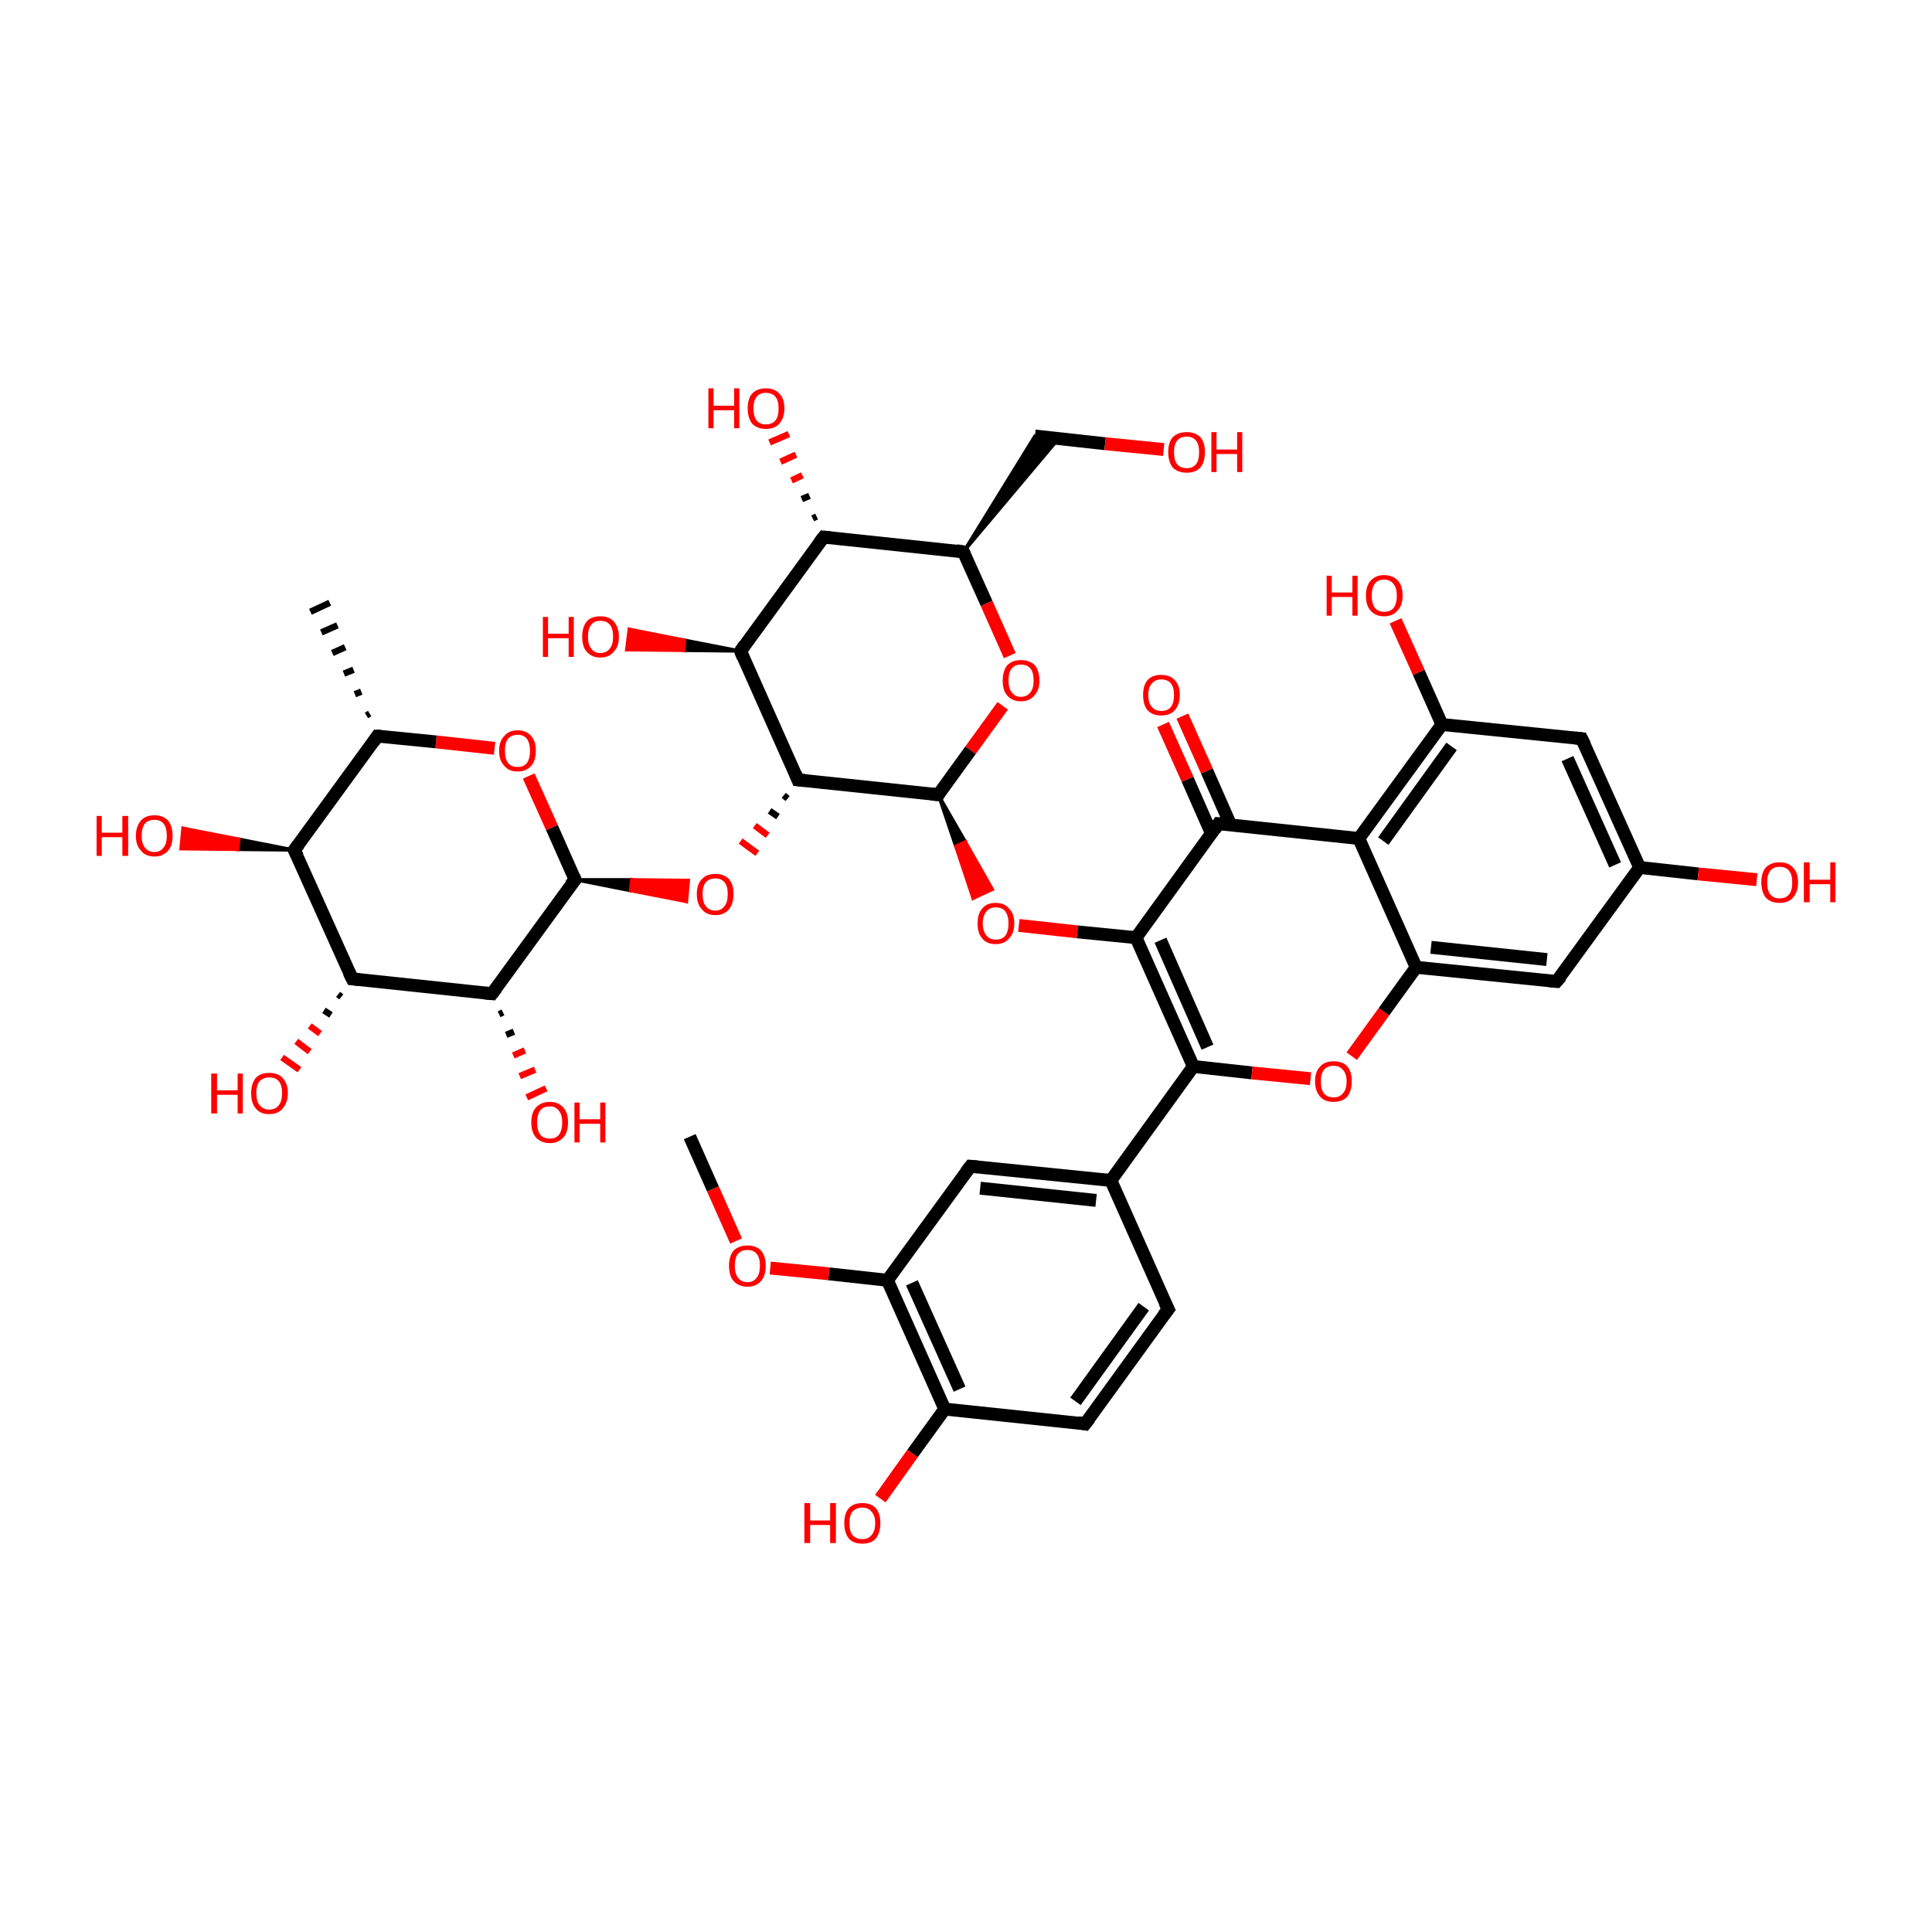 <?xml version='1.0' encoding='iso-8859-1'?>
<svg version='1.1' baseProfile='full'
              xmlns='http://www.w3.org/2000/svg'
                      xmlns:rdkit='http://www.rdkit.org/xml'
                      xmlns:xlink='http://www.w3.org/1999/xlink'
                  xml:space='preserve'
width='300px' height='300px' viewBox='0 0 300 300'>
<!-- END OF HEADER -->
<rect style='opacity:1.0;fill:transparent;stroke:none' width='300.0' height='300.0' x='0.0' y='0.0'> </rect>
<path class='bond-0 atom-1 atom-0' d='M 56.9,111.1 L 57.4,110.8' style='fill:none;fill-rule:evenodd;stroke:#000000;stroke-width:1.0px;stroke-linecap:butt;stroke-linejoin:miter;stroke-opacity:1' />
<path class='bond-0 atom-1 atom-0' d='M 55.1,107.8 L 56.1,107.4' style='fill:none;fill-rule:evenodd;stroke:#000000;stroke-width:1.0px;stroke-linecap:butt;stroke-linejoin:miter;stroke-opacity:1' />
<path class='bond-0 atom-1 atom-0' d='M 53.4,104.6 L 54.9,104.0' style='fill:none;fill-rule:evenodd;stroke:#000000;stroke-width:1.0px;stroke-linecap:butt;stroke-linejoin:miter;stroke-opacity:1' />
<path class='bond-0 atom-1 atom-0' d='M 51.6,101.4 L 53.6,100.5' style='fill:none;fill-rule:evenodd;stroke:#000000;stroke-width:1.0px;stroke-linecap:butt;stroke-linejoin:miter;stroke-opacity:1' />
<path class='bond-0 atom-1 atom-0' d='M 49.9,98.2 L 52.4,97.1' style='fill:none;fill-rule:evenodd;stroke:#000000;stroke-width:1.0px;stroke-linecap:butt;stroke-linejoin:miter;stroke-opacity:1' />
<path class='bond-0 atom-1 atom-0' d='M 48.2,95.0 L 51.2,93.6' style='fill:none;fill-rule:evenodd;stroke:#000000;stroke-width:1.0px;stroke-linecap:butt;stroke-linejoin:miter;stroke-opacity:1' />
<path class='bond-1 atom-1 atom-2' d='M 58.6,114.3 L 45.7,132.0' style='fill:none;fill-rule:evenodd;stroke:#000000;stroke-width:2.0px;stroke-linecap:butt;stroke-linejoin:miter;stroke-opacity:1' />
<path class='bond-2 atom-2 atom-3' d='M 45.7,132.0 L 54.7,152.0' style='fill:none;fill-rule:evenodd;stroke:#000000;stroke-width:2.0px;stroke-linecap:butt;stroke-linejoin:miter;stroke-opacity:1' />
<path class='bond-3 atom-3 atom-4' d='M 54.7,152.0 L 76.4,154.3' style='fill:none;fill-rule:evenodd;stroke:#000000;stroke-width:2.0px;stroke-linecap:butt;stroke-linejoin:miter;stroke-opacity:1' />
<path class='bond-4 atom-4 atom-5' d='M 76.4,154.3 L 89.3,136.6' style='fill:none;fill-rule:evenodd;stroke:#000000;stroke-width:2.0px;stroke-linecap:butt;stroke-linejoin:miter;stroke-opacity:1' />
<path class='bond-5 atom-5 atom-6' d='M 89.3,136.6 L 85.7,128.5' style='fill:none;fill-rule:evenodd;stroke:#000000;stroke-width:2.0px;stroke-linecap:butt;stroke-linejoin:miter;stroke-opacity:1' />
<path class='bond-5 atom-5 atom-6' d='M 85.7,128.5 L 82.1,120.5' style='fill:none;fill-rule:evenodd;stroke:#FF0000;stroke-width:2.0px;stroke-linecap:butt;stroke-linejoin:miter;stroke-opacity:1' />
<path class='bond-6 atom-5 atom-7' d='M 89.3,136.6 L 98.1,136.6 L 97.9,138.3 Z' style='fill:#000000;fill-rule:evenodd;fill-opacity:1;stroke:#000000;stroke-width:0.5px;stroke-linecap:butt;stroke-linejoin:miter;stroke-opacity:1;' />
<path class='bond-6 atom-5 atom-7' d='M 98.1,136.6 L 106.6,140.0 L 106.9,136.7 Z' style='fill:#FF0000;fill-rule:evenodd;fill-opacity:1;stroke:#FF0000;stroke-width:0.5px;stroke-linecap:butt;stroke-linejoin:miter;stroke-opacity:1;' />
<path class='bond-6 atom-5 atom-7' d='M 98.1,136.6 L 97.9,138.3 L 106.6,140.0 Z' style='fill:#FF0000;fill-rule:evenodd;fill-opacity:1;stroke:#FF0000;stroke-width:0.5px;stroke-linecap:butt;stroke-linejoin:miter;stroke-opacity:1;' />
<path class='bond-7 atom-8 atom-7' d='M 121.7,123.5 L 122.3,124.0' style='fill:none;fill-rule:evenodd;stroke:#000000;stroke-width:1.0px;stroke-linecap:butt;stroke-linejoin:miter;stroke-opacity:1' />
<path class='bond-7 atom-8 atom-7' d='M 119.5,125.9 L 120.8,126.8' style='fill:none;fill-rule:evenodd;stroke:#000000;stroke-width:1.0px;stroke-linecap:butt;stroke-linejoin:miter;stroke-opacity:1' />
<path class='bond-7 atom-8 atom-7' d='M 117.2,128.2 L 119.2,129.7' style='fill:none;fill-rule:evenodd;stroke:#FF0000;stroke-width:1.0px;stroke-linecap:butt;stroke-linejoin:miter;stroke-opacity:1' />
<path class='bond-7 atom-8 atom-7' d='M 115.0,130.6 L 117.6,132.5' style='fill:none;fill-rule:evenodd;stroke:#FF0000;stroke-width:1.0px;stroke-linecap:butt;stroke-linejoin:miter;stroke-opacity:1' />
<path class='bond-8 atom-8 atom-9' d='M 123.9,121.1 L 115.0,101.1' style='fill:none;fill-rule:evenodd;stroke:#000000;stroke-width:2.0px;stroke-linecap:butt;stroke-linejoin:miter;stroke-opacity:1' />
<path class='bond-9 atom-9 atom-10' d='M 115.0,101.1 L 127.9,83.4' style='fill:none;fill-rule:evenodd;stroke:#000000;stroke-width:2.0px;stroke-linecap:butt;stroke-linejoin:miter;stroke-opacity:1' />
<path class='bond-10 atom-10 atom-11' d='M 127.9,83.4 L 149.6,85.7' style='fill:none;fill-rule:evenodd;stroke:#000000;stroke-width:2.0px;stroke-linecap:butt;stroke-linejoin:miter;stroke-opacity:1' />
<path class='bond-11 atom-11 atom-12' d='M 149.6,85.7 L 153.2,93.7' style='fill:none;fill-rule:evenodd;stroke:#000000;stroke-width:2.0px;stroke-linecap:butt;stroke-linejoin:miter;stroke-opacity:1' />
<path class='bond-11 atom-11 atom-12' d='M 153.2,93.7 L 156.8,101.8' style='fill:none;fill-rule:evenodd;stroke:#FF0000;stroke-width:2.0px;stroke-linecap:butt;stroke-linejoin:miter;stroke-opacity:1' />
<path class='bond-12 atom-12 atom-13' d='M 155.7,109.6 L 150.7,116.5' style='fill:none;fill-rule:evenodd;stroke:#FF0000;stroke-width:2.0px;stroke-linecap:butt;stroke-linejoin:miter;stroke-opacity:1' />
<path class='bond-12 atom-12 atom-13' d='M 150.7,116.5 L 145.7,123.4' style='fill:none;fill-rule:evenodd;stroke:#000000;stroke-width:2.0px;stroke-linecap:butt;stroke-linejoin:miter;stroke-opacity:1' />
<path class='bond-13 atom-13 atom-14' d='M 145.7,123.4 L 149.9,130.7 L 148.4,131.4 Z' style='fill:#000000;fill-rule:evenodd;fill-opacity:1;stroke:#000000;stroke-width:0.5px;stroke-linecap:butt;stroke-linejoin:miter;stroke-opacity:1;' />
<path class='bond-13 atom-13 atom-14' d='M 149.9,130.7 L 151.1,139.5 L 154.1,138.1 Z' style='fill:#FF0000;fill-rule:evenodd;fill-opacity:1;stroke:#FF0000;stroke-width:0.5px;stroke-linecap:butt;stroke-linejoin:miter;stroke-opacity:1;' />
<path class='bond-13 atom-13 atom-14' d='M 149.9,130.7 L 148.4,131.4 L 151.1,139.5 Z' style='fill:#FF0000;fill-rule:evenodd;fill-opacity:1;stroke:#FF0000;stroke-width:0.5px;stroke-linecap:butt;stroke-linejoin:miter;stroke-opacity:1;' />
<path class='bond-14 atom-14 atom-15' d='M 158.2,143.7 L 167.3,144.7' style='fill:none;fill-rule:evenodd;stroke:#FF0000;stroke-width:2.0px;stroke-linecap:butt;stroke-linejoin:miter;stroke-opacity:1' />
<path class='bond-14 atom-14 atom-15' d='M 167.3,144.7 L 176.4,145.6' style='fill:none;fill-rule:evenodd;stroke:#000000;stroke-width:2.0px;stroke-linecap:butt;stroke-linejoin:miter;stroke-opacity:1' />
<path class='bond-15 atom-15 atom-16' d='M 176.4,145.6 L 185.3,165.6' style='fill:none;fill-rule:evenodd;stroke:#000000;stroke-width:2.0px;stroke-linecap:butt;stroke-linejoin:miter;stroke-opacity:1' />
<path class='bond-15 atom-15 atom-16' d='M 180.2,146.0 L 187.5,162.6' style='fill:none;fill-rule:evenodd;stroke:#000000;stroke-width:2.0px;stroke-linecap:butt;stroke-linejoin:miter;stroke-opacity:1' />
<path class='bond-16 atom-16 atom-17' d='M 185.3,165.6 L 194.4,166.6' style='fill:none;fill-rule:evenodd;stroke:#000000;stroke-width:2.0px;stroke-linecap:butt;stroke-linejoin:miter;stroke-opacity:1' />
<path class='bond-16 atom-16 atom-17' d='M 194.4,166.6 L 203.5,167.5' style='fill:none;fill-rule:evenodd;stroke:#FF0000;stroke-width:2.0px;stroke-linecap:butt;stroke-linejoin:miter;stroke-opacity:1' />
<path class='bond-17 atom-17 atom-18' d='M 209.9,164.0 L 214.9,157.1' style='fill:none;fill-rule:evenodd;stroke:#FF0000;stroke-width:2.0px;stroke-linecap:butt;stroke-linejoin:miter;stroke-opacity:1' />
<path class='bond-17 atom-17 atom-18' d='M 214.9,157.1 L 219.9,150.2' style='fill:none;fill-rule:evenodd;stroke:#000000;stroke-width:2.0px;stroke-linecap:butt;stroke-linejoin:miter;stroke-opacity:1' />
<path class='bond-18 atom-18 atom-19' d='M 219.9,150.2 L 241.7,152.4' style='fill:none;fill-rule:evenodd;stroke:#000000;stroke-width:2.0px;stroke-linecap:butt;stroke-linejoin:miter;stroke-opacity:1' />
<path class='bond-18 atom-18 atom-19' d='M 222.2,147.1 L 240.2,149.0' style='fill:none;fill-rule:evenodd;stroke:#000000;stroke-width:2.0px;stroke-linecap:butt;stroke-linejoin:miter;stroke-opacity:1' />
<path class='bond-19 atom-19 atom-20' d='M 241.7,152.4 L 254.6,134.7' style='fill:none;fill-rule:evenodd;stroke:#000000;stroke-width:2.0px;stroke-linecap:butt;stroke-linejoin:miter;stroke-opacity:1' />
<path class='bond-20 atom-20 atom-21' d='M 254.6,134.7 L 245.6,114.7' style='fill:none;fill-rule:evenodd;stroke:#000000;stroke-width:2.0px;stroke-linecap:butt;stroke-linejoin:miter;stroke-opacity:1' />
<path class='bond-20 atom-20 atom-21' d='M 250.8,134.3 L 243.4,117.8' style='fill:none;fill-rule:evenodd;stroke:#000000;stroke-width:2.0px;stroke-linecap:butt;stroke-linejoin:miter;stroke-opacity:1' />
<path class='bond-21 atom-21 atom-22' d='M 245.6,114.7 L 223.9,112.5' style='fill:none;fill-rule:evenodd;stroke:#000000;stroke-width:2.0px;stroke-linecap:butt;stroke-linejoin:miter;stroke-opacity:1' />
<path class='bond-22 atom-22 atom-23' d='M 223.9,112.5 L 211.0,130.2' style='fill:none;fill-rule:evenodd;stroke:#000000;stroke-width:2.0px;stroke-linecap:butt;stroke-linejoin:miter;stroke-opacity:1' />
<path class='bond-22 atom-22 atom-23' d='M 225.4,115.9 L 214.8,130.6' style='fill:none;fill-rule:evenodd;stroke:#000000;stroke-width:2.0px;stroke-linecap:butt;stroke-linejoin:miter;stroke-opacity:1' />
<path class='bond-23 atom-23 atom-24' d='M 211.0,130.2 L 189.2,127.9' style='fill:none;fill-rule:evenodd;stroke:#000000;stroke-width:2.0px;stroke-linecap:butt;stroke-linejoin:miter;stroke-opacity:1' />
<path class='bond-24 atom-24 atom-25' d='M 191.1,128.1 L 187.4,119.7' style='fill:none;fill-rule:evenodd;stroke:#000000;stroke-width:2.0px;stroke-linecap:butt;stroke-linejoin:miter;stroke-opacity:1' />
<path class='bond-24 atom-24 atom-25' d='M 187.4,119.7 L 183.6,111.2' style='fill:none;fill-rule:evenodd;stroke:#FF0000;stroke-width:2.0px;stroke-linecap:butt;stroke-linejoin:miter;stroke-opacity:1' />
<path class='bond-24 atom-24 atom-25' d='M 188.1,129.4 L 184.4,121.0' style='fill:none;fill-rule:evenodd;stroke:#000000;stroke-width:2.0px;stroke-linecap:butt;stroke-linejoin:miter;stroke-opacity:1' />
<path class='bond-24 atom-24 atom-25' d='M 184.4,121.0 L 180.6,112.5' style='fill:none;fill-rule:evenodd;stroke:#FF0000;stroke-width:2.0px;stroke-linecap:butt;stroke-linejoin:miter;stroke-opacity:1' />
<path class='bond-25 atom-22 atom-26' d='M 223.9,112.5 L 220.3,104.4' style='fill:none;fill-rule:evenodd;stroke:#000000;stroke-width:2.0px;stroke-linecap:butt;stroke-linejoin:miter;stroke-opacity:1' />
<path class='bond-25 atom-22 atom-26' d='M 220.3,104.4 L 216.7,96.4' style='fill:none;fill-rule:evenodd;stroke:#FF0000;stroke-width:2.0px;stroke-linecap:butt;stroke-linejoin:miter;stroke-opacity:1' />
<path class='bond-26 atom-20 atom-27' d='M 254.6,134.7 L 263.7,135.7' style='fill:none;fill-rule:evenodd;stroke:#000000;stroke-width:2.0px;stroke-linecap:butt;stroke-linejoin:miter;stroke-opacity:1' />
<path class='bond-26 atom-20 atom-27' d='M 263.7,135.7 L 272.8,136.6' style='fill:none;fill-rule:evenodd;stroke:#FF0000;stroke-width:2.0px;stroke-linecap:butt;stroke-linejoin:miter;stroke-opacity:1' />
<path class='bond-27 atom-16 atom-28' d='M 185.3,165.6 L 172.5,183.3' style='fill:none;fill-rule:evenodd;stroke:#000000;stroke-width:2.0px;stroke-linecap:butt;stroke-linejoin:miter;stroke-opacity:1' />
<path class='bond-28 atom-28 atom-29' d='M 172.5,183.3 L 150.7,181.1' style='fill:none;fill-rule:evenodd;stroke:#000000;stroke-width:2.0px;stroke-linecap:butt;stroke-linejoin:miter;stroke-opacity:1' />
<path class='bond-28 atom-28 atom-29' d='M 170.2,186.4 L 152.2,184.5' style='fill:none;fill-rule:evenodd;stroke:#000000;stroke-width:2.0px;stroke-linecap:butt;stroke-linejoin:miter;stroke-opacity:1' />
<path class='bond-29 atom-29 atom-30' d='M 150.7,181.1 L 137.8,198.8' style='fill:none;fill-rule:evenodd;stroke:#000000;stroke-width:2.0px;stroke-linecap:butt;stroke-linejoin:miter;stroke-opacity:1' />
<path class='bond-30 atom-30 atom-31' d='M 137.8,198.8 L 146.7,218.8' style='fill:none;fill-rule:evenodd;stroke:#000000;stroke-width:2.0px;stroke-linecap:butt;stroke-linejoin:miter;stroke-opacity:1' />
<path class='bond-30 atom-30 atom-31' d='M 141.6,199.2 L 149.0,215.7' style='fill:none;fill-rule:evenodd;stroke:#000000;stroke-width:2.0px;stroke-linecap:butt;stroke-linejoin:miter;stroke-opacity:1' />
<path class='bond-31 atom-31 atom-32' d='M 146.7,218.8 L 168.5,221.1' style='fill:none;fill-rule:evenodd;stroke:#000000;stroke-width:2.0px;stroke-linecap:butt;stroke-linejoin:miter;stroke-opacity:1' />
<path class='bond-32 atom-32 atom-33' d='M 168.5,221.1 L 181.4,203.3' style='fill:none;fill-rule:evenodd;stroke:#000000;stroke-width:2.0px;stroke-linecap:butt;stroke-linejoin:miter;stroke-opacity:1' />
<path class='bond-32 atom-32 atom-33' d='M 167.0,217.6 L 177.6,202.9' style='fill:none;fill-rule:evenodd;stroke:#000000;stroke-width:2.0px;stroke-linecap:butt;stroke-linejoin:miter;stroke-opacity:1' />
<path class='bond-33 atom-31 atom-34' d='M 146.7,218.8 L 141.7,225.7' style='fill:none;fill-rule:evenodd;stroke:#000000;stroke-width:2.0px;stroke-linecap:butt;stroke-linejoin:miter;stroke-opacity:1' />
<path class='bond-33 atom-31 atom-34' d='M 141.7,225.7 L 136.7,232.7' style='fill:none;fill-rule:evenodd;stroke:#FF0000;stroke-width:2.0px;stroke-linecap:butt;stroke-linejoin:miter;stroke-opacity:1' />
<path class='bond-34 atom-30 atom-35' d='M 137.8,198.8 L 128.7,197.8' style='fill:none;fill-rule:evenodd;stroke:#000000;stroke-width:2.0px;stroke-linecap:butt;stroke-linejoin:miter;stroke-opacity:1' />
<path class='bond-34 atom-30 atom-35' d='M 128.7,197.8 L 119.6,196.9' style='fill:none;fill-rule:evenodd;stroke:#FF0000;stroke-width:2.0px;stroke-linecap:butt;stroke-linejoin:miter;stroke-opacity:1' />
<path class='bond-35 atom-35 atom-36' d='M 114.3,192.7 L 110.7,184.6' style='fill:none;fill-rule:evenodd;stroke:#FF0000;stroke-width:2.0px;stroke-linecap:butt;stroke-linejoin:miter;stroke-opacity:1' />
<path class='bond-35 atom-35 atom-36' d='M 110.7,184.6 L 107.1,176.5' style='fill:none;fill-rule:evenodd;stroke:#000000;stroke-width:2.0px;stroke-linecap:butt;stroke-linejoin:miter;stroke-opacity:1' />
<path class='bond-36 atom-11 atom-37' d='M 149.6,85.7 L 160.7,67.7 L 164.4,68.1 Z' style='fill:#000000;fill-rule:evenodd;fill-opacity:1;stroke:#000000;stroke-width:0.5px;stroke-linecap:butt;stroke-linejoin:miter;stroke-opacity:1;' />
<path class='bond-37 atom-37 atom-38' d='M 160.7,67.7 L 171.6,68.9' style='fill:none;fill-rule:evenodd;stroke:#000000;stroke-width:2.0px;stroke-linecap:butt;stroke-linejoin:miter;stroke-opacity:1' />
<path class='bond-37 atom-37 atom-38' d='M 171.6,68.9 L 180.7,69.8' style='fill:none;fill-rule:evenodd;stroke:#FF0000;stroke-width:2.0px;stroke-linecap:butt;stroke-linejoin:miter;stroke-opacity:1' />
<path class='bond-38 atom-10 atom-39' d='M 126.2,80.5 L 126.8,80.2' style='fill:none;fill-rule:evenodd;stroke:#000000;stroke-width:1.0px;stroke-linecap:butt;stroke-linejoin:miter;stroke-opacity:1' />
<path class='bond-38 atom-10 atom-39' d='M 124.5,77.5 L 125.7,77.0' style='fill:none;fill-rule:evenodd;stroke:#000000;stroke-width:1.0px;stroke-linecap:butt;stroke-linejoin:miter;stroke-opacity:1' />
<path class='bond-38 atom-10 atom-39' d='M 122.9,74.6 L 124.6,73.8' style='fill:none;fill-rule:evenodd;stroke:#FF0000;stroke-width:1.0px;stroke-linecap:butt;stroke-linejoin:miter;stroke-opacity:1' />
<path class='bond-38 atom-10 atom-39' d='M 121.2,71.7 L 123.6,70.6' style='fill:none;fill-rule:evenodd;stroke:#FF0000;stroke-width:1.0px;stroke-linecap:butt;stroke-linejoin:miter;stroke-opacity:1' />
<path class='bond-38 atom-10 atom-39' d='M 119.5,68.7 L 122.5,67.4' style='fill:none;fill-rule:evenodd;stroke:#FF0000;stroke-width:1.0px;stroke-linecap:butt;stroke-linejoin:miter;stroke-opacity:1' />
<path class='bond-39 atom-9 atom-40' d='M 115.0,101.1 L 106.2,101.0 L 106.3,99.4 Z' style='fill:#000000;fill-rule:evenodd;fill-opacity:1;stroke:#000000;stroke-width:0.5px;stroke-linecap:butt;stroke-linejoin:miter;stroke-opacity:1;' />
<path class='bond-39 atom-9 atom-40' d='M 106.2,101.0 L 97.7,97.7 L 97.3,100.9 Z' style='fill:#FF0000;fill-rule:evenodd;fill-opacity:1;stroke:#FF0000;stroke-width:0.5px;stroke-linecap:butt;stroke-linejoin:miter;stroke-opacity:1;' />
<path class='bond-39 atom-9 atom-40' d='M 106.2,101.0 L 106.3,99.4 L 97.7,97.7 Z' style='fill:#FF0000;fill-rule:evenodd;fill-opacity:1;stroke:#FF0000;stroke-width:0.5px;stroke-linecap:butt;stroke-linejoin:miter;stroke-opacity:1;' />
<path class='bond-40 atom-4 atom-41' d='M 78.1,157.2 L 77.5,157.5' style='fill:none;fill-rule:evenodd;stroke:#000000;stroke-width:1.0px;stroke-linecap:butt;stroke-linejoin:miter;stroke-opacity:1' />
<path class='bond-40 atom-4 atom-41' d='M 79.8,160.2 L 78.6,160.7' style='fill:none;fill-rule:evenodd;stroke:#000000;stroke-width:1.0px;stroke-linecap:butt;stroke-linejoin:miter;stroke-opacity:1' />
<path class='bond-40 atom-4 atom-41' d='M 81.5,163.1 L 79.7,163.9' style='fill:none;fill-rule:evenodd;stroke:#FF0000;stroke-width:1.0px;stroke-linecap:butt;stroke-linejoin:miter;stroke-opacity:1' />
<path class='bond-40 atom-4 atom-41' d='M 83.1,166.1 L 80.7,167.1' style='fill:none;fill-rule:evenodd;stroke:#FF0000;stroke-width:1.0px;stroke-linecap:butt;stroke-linejoin:miter;stroke-opacity:1' />
<path class='bond-40 atom-4 atom-41' d='M 84.8,169.0 L 81.8,170.4' style='fill:none;fill-rule:evenodd;stroke:#FF0000;stroke-width:1.0px;stroke-linecap:butt;stroke-linejoin:miter;stroke-opacity:1' />
<path class='bond-41 atom-3 atom-42' d='M 53.0,154.8 L 52.5,154.4' style='fill:none;fill-rule:evenodd;stroke:#000000;stroke-width:1.0px;stroke-linecap:butt;stroke-linejoin:miter;stroke-opacity:1' />
<path class='bond-41 atom-3 atom-42' d='M 51.4,157.6 L 50.3,156.9' style='fill:none;fill-rule:evenodd;stroke:#000000;stroke-width:1.0px;stroke-linecap:butt;stroke-linejoin:miter;stroke-opacity:1' />
<path class='bond-41 atom-3 atom-42' d='M 49.7,160.5 L 48.1,159.3' style='fill:none;fill-rule:evenodd;stroke:#FF0000;stroke-width:1.0px;stroke-linecap:butt;stroke-linejoin:miter;stroke-opacity:1' />
<path class='bond-41 atom-3 atom-42' d='M 48.1,163.3 L 46.0,161.7' style='fill:none;fill-rule:evenodd;stroke:#FF0000;stroke-width:1.0px;stroke-linecap:butt;stroke-linejoin:miter;stroke-opacity:1' />
<path class='bond-41 atom-3 atom-42' d='M 46.5,166.1 L 43.8,164.2' style='fill:none;fill-rule:evenodd;stroke:#FF0000;stroke-width:1.0px;stroke-linecap:butt;stroke-linejoin:miter;stroke-opacity:1' />
<path class='bond-42 atom-2 atom-43' d='M 45.7,132.0 L 36.9,131.9 L 37.1,130.3 Z' style='fill:#000000;fill-rule:evenodd;fill-opacity:1;stroke:#000000;stroke-width:0.5px;stroke-linecap:butt;stroke-linejoin:miter;stroke-opacity:1;' />
<path class='bond-42 atom-2 atom-43' d='M 36.9,131.9 L 28.4,128.6 L 28.1,131.8 Z' style='fill:#FF0000;fill-rule:evenodd;fill-opacity:1;stroke:#FF0000;stroke-width:0.5px;stroke-linecap:butt;stroke-linejoin:miter;stroke-opacity:1;' />
<path class='bond-42 atom-2 atom-43' d='M 36.9,131.9 L 37.1,130.3 L 28.4,128.6 Z' style='fill:#FF0000;fill-rule:evenodd;fill-opacity:1;stroke:#FF0000;stroke-width:0.5px;stroke-linecap:butt;stroke-linejoin:miter;stroke-opacity:1;' />
<path class='bond-43 atom-6 atom-1' d='M 76.8,116.2 L 67.7,115.2' style='fill:none;fill-rule:evenodd;stroke:#FF0000;stroke-width:2.0px;stroke-linecap:butt;stroke-linejoin:miter;stroke-opacity:1' />
<path class='bond-43 atom-6 atom-1' d='M 67.7,115.2 L 58.6,114.3' style='fill:none;fill-rule:evenodd;stroke:#000000;stroke-width:2.0px;stroke-linecap:butt;stroke-linejoin:miter;stroke-opacity:1' />
<path class='bond-44 atom-13 atom-8' d='M 145.7,123.4 L 123.9,121.1' style='fill:none;fill-rule:evenodd;stroke:#000000;stroke-width:2.0px;stroke-linecap:butt;stroke-linejoin:miter;stroke-opacity:1' />
<path class='bond-45 atom-24 atom-15' d='M 189.2,127.9 L 176.4,145.6' style='fill:none;fill-rule:evenodd;stroke:#000000;stroke-width:2.0px;stroke-linecap:butt;stroke-linejoin:miter;stroke-opacity:1' />
<path class='bond-46 atom-23 atom-18' d='M 211.0,130.2 L 219.9,150.2' style='fill:none;fill-rule:evenodd;stroke:#000000;stroke-width:2.0px;stroke-linecap:butt;stroke-linejoin:miter;stroke-opacity:1' />
<path class='bond-47 atom-33 atom-28' d='M 181.4,203.3 L 172.5,183.3' style='fill:none;fill-rule:evenodd;stroke:#000000;stroke-width:2.0px;stroke-linecap:butt;stroke-linejoin:miter;stroke-opacity:1' />
<path d='M 58.0,115.2 L 58.6,114.3 L 59.1,114.3' style='fill:none;stroke:#000000;stroke-width:2.0px;stroke-linecap:butt;stroke-linejoin:miter;stroke-opacity:1;' />
<path d='M 46.4,131.1 L 45.7,132.0 L 46.2,133.0' style='fill:none;stroke:#000000;stroke-width:2.0px;stroke-linecap:butt;stroke-linejoin:miter;stroke-opacity:1;' />
<path d='M 54.2,151.0 L 54.7,152.0 L 55.8,152.1' style='fill:none;stroke:#000000;stroke-width:2.0px;stroke-linecap:butt;stroke-linejoin:miter;stroke-opacity:1;' />
<path d='M 75.3,154.2 L 76.4,154.3 L 77.1,153.4' style='fill:none;stroke:#000000;stroke-width:2.0px;stroke-linecap:butt;stroke-linejoin:miter;stroke-opacity:1;' />
<path d='M 88.6,137.4 L 89.3,136.6 L 89.1,136.1' style='fill:none;stroke:#000000;stroke-width:2.0px;stroke-linecap:butt;stroke-linejoin:miter;stroke-opacity:1;' />
<path d='M 123.5,120.1 L 123.9,121.1 L 125.0,121.2' style='fill:none;stroke:#000000;stroke-width:2.0px;stroke-linecap:butt;stroke-linejoin:miter;stroke-opacity:1;' />
<path d='M 115.4,102.1 L 115.0,101.1 L 115.6,100.2' style='fill:none;stroke:#000000;stroke-width:2.0px;stroke-linecap:butt;stroke-linejoin:miter;stroke-opacity:1;' />
<path d='M 127.2,84.3 L 127.9,83.4 L 128.9,83.5' style='fill:none;stroke:#000000;stroke-width:2.0px;stroke-linecap:butt;stroke-linejoin:miter;stroke-opacity:1;' />
<path d='M 148.5,85.5 L 149.6,85.7 L 149.8,86.1' style='fill:none;stroke:#000000;stroke-width:2.0px;stroke-linecap:butt;stroke-linejoin:miter;stroke-opacity:1;' />
<path d='M 145.9,123.0 L 145.7,123.4 L 144.6,123.3' style='fill:none;stroke:#000000;stroke-width:2.0px;stroke-linecap:butt;stroke-linejoin:miter;stroke-opacity:1;' />
<path d='M 240.6,152.3 L 241.7,152.4 L 242.4,151.6' style='fill:none;stroke:#000000;stroke-width:2.0px;stroke-linecap:butt;stroke-linejoin:miter;stroke-opacity:1;' />
<path d='M 246.1,115.7 L 245.6,114.7 L 244.6,114.6' style='fill:none;stroke:#000000;stroke-width:2.0px;stroke-linecap:butt;stroke-linejoin:miter;stroke-opacity:1;' />
<path d='M 190.3,128.0 L 189.2,127.9 L 188.6,128.8' style='fill:none;stroke:#000000;stroke-width:2.0px;stroke-linecap:butt;stroke-linejoin:miter;stroke-opacity:1;' />
<path d='M 151.8,181.2 L 150.7,181.1 L 150.0,182.0' style='fill:none;stroke:#000000;stroke-width:2.0px;stroke-linecap:butt;stroke-linejoin:miter;stroke-opacity:1;' />
<path d='M 167.4,220.9 L 168.5,221.1 L 169.2,220.2' style='fill:none;stroke:#000000;stroke-width:2.0px;stroke-linecap:butt;stroke-linejoin:miter;stroke-opacity:1;' />
<path d='M 180.7,204.2 L 181.4,203.3 L 180.9,202.3' style='fill:none;stroke:#000000;stroke-width:2.0px;stroke-linecap:butt;stroke-linejoin:miter;stroke-opacity:1;' />
<path class='atom-6' d='M 77.5 116.6
Q 77.5 115.1, 78.3 114.3
Q 79.0 113.4, 80.4 113.4
Q 81.7 113.4, 82.5 114.3
Q 83.2 115.1, 83.2 116.6
Q 83.2 118.1, 82.5 118.9
Q 81.7 119.8, 80.4 119.8
Q 79.0 119.8, 78.3 118.9
Q 77.5 118.1, 77.5 116.6
M 80.4 119.1
Q 81.3 119.1, 81.8 118.5
Q 82.3 117.8, 82.3 116.6
Q 82.3 115.4, 81.8 114.7
Q 81.3 114.1, 80.4 114.1
Q 79.4 114.1, 78.9 114.7
Q 78.4 115.3, 78.4 116.6
Q 78.4 117.8, 78.9 118.5
Q 79.4 119.1, 80.4 119.1
' fill='#FF0000'/>
<path class='atom-7' d='M 108.2 138.8
Q 108.2 137.3, 109.0 136.5
Q 109.7 135.7, 111.1 135.7
Q 112.4 135.7, 113.2 136.5
Q 113.9 137.3, 113.9 138.8
Q 113.9 140.3, 113.2 141.2
Q 112.4 142.1, 111.1 142.1
Q 109.7 142.1, 109.0 141.2
Q 108.2 140.4, 108.2 138.8
M 111.1 141.4
Q 112.0 141.4, 112.5 140.7
Q 113.0 140.1, 113.0 138.8
Q 113.0 137.6, 112.5 137.0
Q 112.0 136.4, 111.1 136.4
Q 110.1 136.4, 109.6 137.0
Q 109.1 137.6, 109.1 138.8
Q 109.1 140.1, 109.6 140.7
Q 110.1 141.4, 111.1 141.4
' fill='#FF0000'/>
<path class='atom-12' d='M 155.7 105.7
Q 155.7 104.2, 156.4 103.3
Q 157.2 102.5, 158.5 102.5
Q 159.9 102.5, 160.7 103.3
Q 161.4 104.2, 161.4 105.7
Q 161.4 107.2, 160.6 108.0
Q 159.9 108.9, 158.5 108.9
Q 157.2 108.9, 156.4 108.0
Q 155.7 107.2, 155.7 105.7
M 158.5 108.2
Q 159.5 108.2, 160.0 107.5
Q 160.5 106.9, 160.5 105.7
Q 160.5 104.4, 160.0 103.8
Q 159.5 103.2, 158.5 103.2
Q 157.6 103.2, 157.1 103.8
Q 156.6 104.4, 156.6 105.7
Q 156.6 106.9, 157.1 107.5
Q 157.6 108.2, 158.5 108.2
' fill='#FF0000'/>
<path class='atom-14' d='M 151.8 143.4
Q 151.8 141.9, 152.5 141.1
Q 153.2 140.2, 154.6 140.2
Q 156.0 140.2, 156.7 141.1
Q 157.5 141.9, 157.5 143.4
Q 157.5 144.9, 156.7 145.7
Q 156.0 146.6, 154.6 146.6
Q 153.2 146.6, 152.5 145.7
Q 151.8 144.9, 151.8 143.4
M 154.6 145.9
Q 155.6 145.9, 156.1 145.3
Q 156.6 144.6, 156.6 143.4
Q 156.6 142.2, 156.1 141.5
Q 155.6 140.9, 154.6 140.9
Q 153.7 140.9, 153.2 141.5
Q 152.6 142.2, 152.6 143.4
Q 152.6 144.6, 153.2 145.3
Q 153.7 145.9, 154.6 145.9
' fill='#FF0000'/>
<path class='atom-17' d='M 204.2 167.9
Q 204.2 166.4, 205.0 165.6
Q 205.7 164.8, 207.1 164.8
Q 208.5 164.8, 209.2 165.6
Q 209.9 166.4, 209.9 167.9
Q 209.9 169.4, 209.2 170.3
Q 208.4 171.1, 207.1 171.1
Q 205.7 171.1, 205.0 170.3
Q 204.2 169.4, 204.2 167.9
M 207.1 170.4
Q 208.0 170.4, 208.5 169.8
Q 209.1 169.2, 209.1 167.9
Q 209.1 166.7, 208.5 166.1
Q 208.0 165.5, 207.1 165.5
Q 206.1 165.5, 205.6 166.1
Q 205.1 166.7, 205.1 167.9
Q 205.1 169.2, 205.6 169.8
Q 206.1 170.4, 207.1 170.4
' fill='#FF0000'/>
<path class='atom-25' d='M 177.5 107.9
Q 177.5 106.4, 178.2 105.6
Q 178.9 104.8, 180.3 104.8
Q 181.7 104.8, 182.4 105.6
Q 183.2 106.4, 183.2 107.9
Q 183.2 109.4, 182.4 110.3
Q 181.7 111.1, 180.3 111.1
Q 179.0 111.1, 178.2 110.3
Q 177.5 109.5, 177.5 107.9
M 180.3 110.4
Q 181.3 110.4, 181.8 109.8
Q 182.3 109.2, 182.3 107.9
Q 182.3 106.7, 181.8 106.1
Q 181.3 105.5, 180.3 105.5
Q 179.4 105.5, 178.9 106.1
Q 178.3 106.7, 178.3 107.9
Q 178.3 109.2, 178.9 109.8
Q 179.4 110.4, 180.3 110.4
' fill='#FF0000'/>
<path class='atom-26' d='M 206.0 89.4
L 206.8 89.4
L 206.8 92.0
L 210.0 92.0
L 210.0 89.4
L 210.8 89.4
L 210.8 95.6
L 210.0 95.6
L 210.0 92.7
L 206.8 92.7
L 206.8 95.6
L 206.0 95.6
L 206.0 89.4
' fill='#FF0000'/>
<path class='atom-26' d='M 212.1 92.5
Q 212.1 91.0, 212.8 90.2
Q 213.6 89.3, 214.9 89.3
Q 216.3 89.3, 217.1 90.2
Q 217.8 91.0, 217.8 92.5
Q 217.8 94.0, 217.0 94.8
Q 216.3 95.7, 214.9 95.7
Q 213.6 95.7, 212.8 94.8
Q 212.1 94.0, 212.1 92.5
M 214.9 95.0
Q 215.9 95.0, 216.4 94.4
Q 216.9 93.7, 216.9 92.5
Q 216.9 91.3, 216.4 90.7
Q 215.9 90.0, 214.9 90.0
Q 214.0 90.0, 213.5 90.6
Q 213.0 91.3, 213.0 92.5
Q 213.0 93.7, 213.5 94.4
Q 214.0 95.0, 214.9 95.0
' fill='#FF0000'/>
<path class='atom-27' d='M 273.5 137.0
Q 273.5 135.5, 274.2 134.7
Q 275.0 133.9, 276.3 133.9
Q 277.7 133.9, 278.4 134.7
Q 279.2 135.5, 279.2 137.0
Q 279.2 138.5, 278.4 139.4
Q 277.7 140.2, 276.3 140.2
Q 275.0 140.2, 274.2 139.4
Q 273.5 138.5, 273.5 137.0
M 276.3 139.5
Q 277.3 139.5, 277.8 138.9
Q 278.3 138.3, 278.3 137.0
Q 278.3 135.8, 277.8 135.2
Q 277.3 134.6, 276.3 134.6
Q 275.4 134.6, 274.9 135.2
Q 274.4 135.8, 274.4 137.0
Q 274.4 138.3, 274.9 138.9
Q 275.4 139.5, 276.3 139.5
' fill='#FF0000'/>
<path class='atom-27' d='M 280.1 133.9
L 281.0 133.9
L 281.0 136.6
L 284.2 136.6
L 284.2 133.9
L 285.0 133.9
L 285.0 140.1
L 284.2 140.1
L 284.2 137.3
L 281.0 137.3
L 281.0 140.1
L 280.1 140.1
L 280.1 133.9
' fill='#FF0000'/>
<path class='atom-34' d='M 124.9 233.4
L 125.8 233.4
L 125.8 236.1
L 128.9 236.1
L 128.9 233.4
L 129.8 233.4
L 129.8 239.6
L 128.9 239.6
L 128.9 236.8
L 125.8 236.8
L 125.8 239.6
L 124.9 239.6
L 124.9 233.4
' fill='#FF0000'/>
<path class='atom-34' d='M 131.1 236.5
Q 131.1 235.0, 131.8 234.2
Q 132.5 233.4, 133.9 233.4
Q 135.3 233.4, 136.0 234.2
Q 136.7 235.0, 136.7 236.5
Q 136.7 238.0, 136.0 238.9
Q 135.3 239.7, 133.9 239.7
Q 132.5 239.7, 131.8 238.9
Q 131.1 238.0, 131.1 236.5
M 133.9 239.0
Q 134.8 239.0, 135.3 238.4
Q 135.9 237.8, 135.9 236.5
Q 135.9 235.3, 135.3 234.7
Q 134.8 234.1, 133.9 234.1
Q 133.0 234.1, 132.4 234.7
Q 131.9 235.3, 131.9 236.5
Q 131.9 237.8, 132.4 238.4
Q 133.0 239.0, 133.9 239.0
' fill='#FF0000'/>
<path class='atom-35' d='M 113.2 196.5
Q 113.2 195.1, 113.9 194.2
Q 114.7 193.4, 116.1 193.4
Q 117.4 193.4, 118.2 194.2
Q 118.9 195.1, 118.9 196.5
Q 118.9 198.1, 118.2 198.9
Q 117.4 199.8, 116.1 199.8
Q 114.7 199.8, 113.9 198.9
Q 113.2 198.1, 113.2 196.5
M 116.1 199.1
Q 117.0 199.1, 117.5 198.4
Q 118.0 197.8, 118.0 196.5
Q 118.0 195.3, 117.5 194.7
Q 117.0 194.1, 116.1 194.1
Q 115.1 194.1, 114.6 194.7
Q 114.1 195.3, 114.1 196.5
Q 114.1 197.8, 114.6 198.4
Q 115.1 199.1, 116.1 199.1
' fill='#FF0000'/>
<path class='atom-38' d='M 181.4 70.2
Q 181.4 68.7, 182.1 67.9
Q 182.9 67.1, 184.3 67.1
Q 185.6 67.1, 186.4 67.9
Q 187.1 68.7, 187.1 70.2
Q 187.1 71.7, 186.4 72.6
Q 185.6 73.4, 184.3 73.4
Q 182.9 73.4, 182.1 72.6
Q 181.4 71.7, 181.4 70.2
M 184.3 72.7
Q 185.2 72.7, 185.7 72.1
Q 186.2 71.5, 186.2 70.2
Q 186.2 69.0, 185.7 68.4
Q 185.2 67.8, 184.3 67.8
Q 183.3 67.8, 182.8 68.4
Q 182.3 69.0, 182.3 70.2
Q 182.3 71.5, 182.8 72.1
Q 183.3 72.7, 184.3 72.7
' fill='#FF0000'/>
<path class='atom-38' d='M 188.1 67.1
L 188.9 67.1
L 188.9 69.8
L 192.1 69.8
L 192.1 67.1
L 192.9 67.1
L 192.9 73.3
L 192.1 73.3
L 192.1 70.5
L 188.9 70.5
L 188.9 73.3
L 188.1 73.3
L 188.1 67.1
' fill='#FF0000'/>
<path class='atom-39' d='M 110.0 60.3
L 110.8 60.3
L 110.8 63.0
L 114.0 63.0
L 114.0 60.3
L 114.8 60.3
L 114.8 66.5
L 114.0 66.5
L 114.0 63.7
L 110.8 63.7
L 110.8 66.5
L 110.0 66.5
L 110.0 60.3
' fill='#FF0000'/>
<path class='atom-39' d='M 116.1 63.4
Q 116.1 61.9, 116.8 61.1
Q 117.6 60.3, 118.9 60.3
Q 120.3 60.3, 121.0 61.1
Q 121.8 61.9, 121.8 63.4
Q 121.8 64.9, 121.0 65.8
Q 120.3 66.6, 118.9 66.6
Q 117.6 66.6, 116.8 65.8
Q 116.1 64.9, 116.1 63.4
M 118.9 65.9
Q 119.9 65.9, 120.4 65.3
Q 120.9 64.7, 120.9 63.4
Q 120.9 62.2, 120.4 61.6
Q 119.9 61.0, 118.9 61.0
Q 118.0 61.0, 117.5 61.6
Q 117.0 62.2, 117.0 63.4
Q 117.0 64.7, 117.5 65.3
Q 118.0 65.9, 118.9 65.9
' fill='#FF0000'/>
<path class='atom-40' d='M 84.3 95.8
L 85.1 95.8
L 85.1 98.4
L 88.3 98.4
L 88.3 95.8
L 89.1 95.8
L 89.1 102.0
L 88.3 102.0
L 88.3 99.1
L 85.1 99.1
L 85.1 102.0
L 84.3 102.0
L 84.3 95.8
' fill='#FF0000'/>
<path class='atom-40' d='M 90.4 98.9
Q 90.4 97.4, 91.1 96.5
Q 91.8 95.7, 93.2 95.7
Q 94.6 95.7, 95.3 96.5
Q 96.1 97.4, 96.1 98.9
Q 96.1 100.4, 95.3 101.2
Q 94.6 102.1, 93.2 102.1
Q 91.9 102.1, 91.1 101.2
Q 90.4 100.4, 90.4 98.9
M 93.2 101.4
Q 94.2 101.4, 94.7 100.7
Q 95.2 100.1, 95.2 98.9
Q 95.2 97.6, 94.7 97.0
Q 94.2 96.4, 93.2 96.4
Q 92.3 96.4, 91.8 97.0
Q 91.3 97.6, 91.3 98.9
Q 91.3 100.1, 91.8 100.7
Q 92.3 101.4, 93.2 101.4
' fill='#FF0000'/>
<path class='atom-41' d='M 82.5 174.3
Q 82.5 172.8, 83.2 172.0
Q 84.0 171.1, 85.4 171.1
Q 86.7 171.1, 87.5 172.0
Q 88.2 172.8, 88.2 174.3
Q 88.2 175.8, 87.5 176.6
Q 86.7 177.5, 85.4 177.5
Q 84.0 177.5, 83.2 176.6
Q 82.5 175.8, 82.5 174.3
M 85.4 176.8
Q 86.3 176.8, 86.8 176.2
Q 87.3 175.5, 87.3 174.3
Q 87.3 173.1, 86.8 172.5
Q 86.3 171.8, 85.4 171.8
Q 84.4 171.8, 83.9 172.4
Q 83.4 173.1, 83.4 174.3
Q 83.4 175.5, 83.9 176.2
Q 84.4 176.8, 85.4 176.8
' fill='#FF0000'/>
<path class='atom-41' d='M 89.2 171.2
L 90.0 171.2
L 90.0 173.8
L 93.2 173.8
L 93.2 171.2
L 94.0 171.2
L 94.0 177.4
L 93.2 177.4
L 93.2 174.5
L 90.0 174.5
L 90.0 177.4
L 89.2 177.4
L 89.2 171.2
' fill='#FF0000'/>
<path class='atom-42' d='M 32.8 166.7
L 33.7 166.7
L 33.7 169.3
L 36.9 169.3
L 36.9 166.7
L 37.7 166.7
L 37.7 172.9
L 36.9 172.9
L 36.9 170.0
L 33.7 170.0
L 33.7 172.9
L 32.8 172.9
L 32.8 166.7
' fill='#FF0000'/>
<path class='atom-42' d='M 39.0 169.7
Q 39.0 168.3, 39.7 167.4
Q 40.4 166.6, 41.8 166.6
Q 43.2 166.6, 43.9 167.4
Q 44.7 168.3, 44.7 169.7
Q 44.7 171.2, 43.9 172.1
Q 43.2 173.0, 41.8 173.0
Q 40.4 173.0, 39.7 172.1
Q 39.0 171.3, 39.0 169.7
M 41.8 172.3
Q 42.8 172.3, 43.3 171.6
Q 43.8 171.0, 43.8 169.7
Q 43.8 168.5, 43.3 167.9
Q 42.8 167.3, 41.8 167.3
Q 40.9 167.3, 40.3 167.9
Q 39.8 168.5, 39.8 169.7
Q 39.8 171.0, 40.3 171.6
Q 40.9 172.3, 41.8 172.3
' fill='#FF0000'/>
<path class='atom-43' d='M 15.0 126.7
L 15.8 126.7
L 15.8 129.3
L 19.0 129.3
L 19.0 126.7
L 19.9 126.7
L 19.9 132.9
L 19.0 132.9
L 19.0 130.0
L 15.8 130.0
L 15.8 132.9
L 15.0 132.9
L 15.0 126.7
' fill='#FF0000'/>
<path class='atom-43' d='M 21.1 129.8
Q 21.1 128.3, 21.9 127.4
Q 22.6 126.6, 24.0 126.6
Q 25.3 126.6, 26.1 127.4
Q 26.8 128.3, 26.8 129.8
Q 26.8 131.3, 26.1 132.1
Q 25.3 133.0, 24.0 133.0
Q 22.6 133.0, 21.9 132.1
Q 21.1 131.3, 21.1 129.8
M 24.0 132.3
Q 24.9 132.3, 25.4 131.6
Q 25.9 131.0, 25.9 129.8
Q 25.9 128.5, 25.4 127.9
Q 24.9 127.3, 24.0 127.3
Q 23.0 127.3, 22.5 127.9
Q 22.0 128.5, 22.0 129.8
Q 22.0 131.0, 22.5 131.6
Q 23.0 132.3, 24.0 132.3
' fill='#FF0000'/>
</svg>
